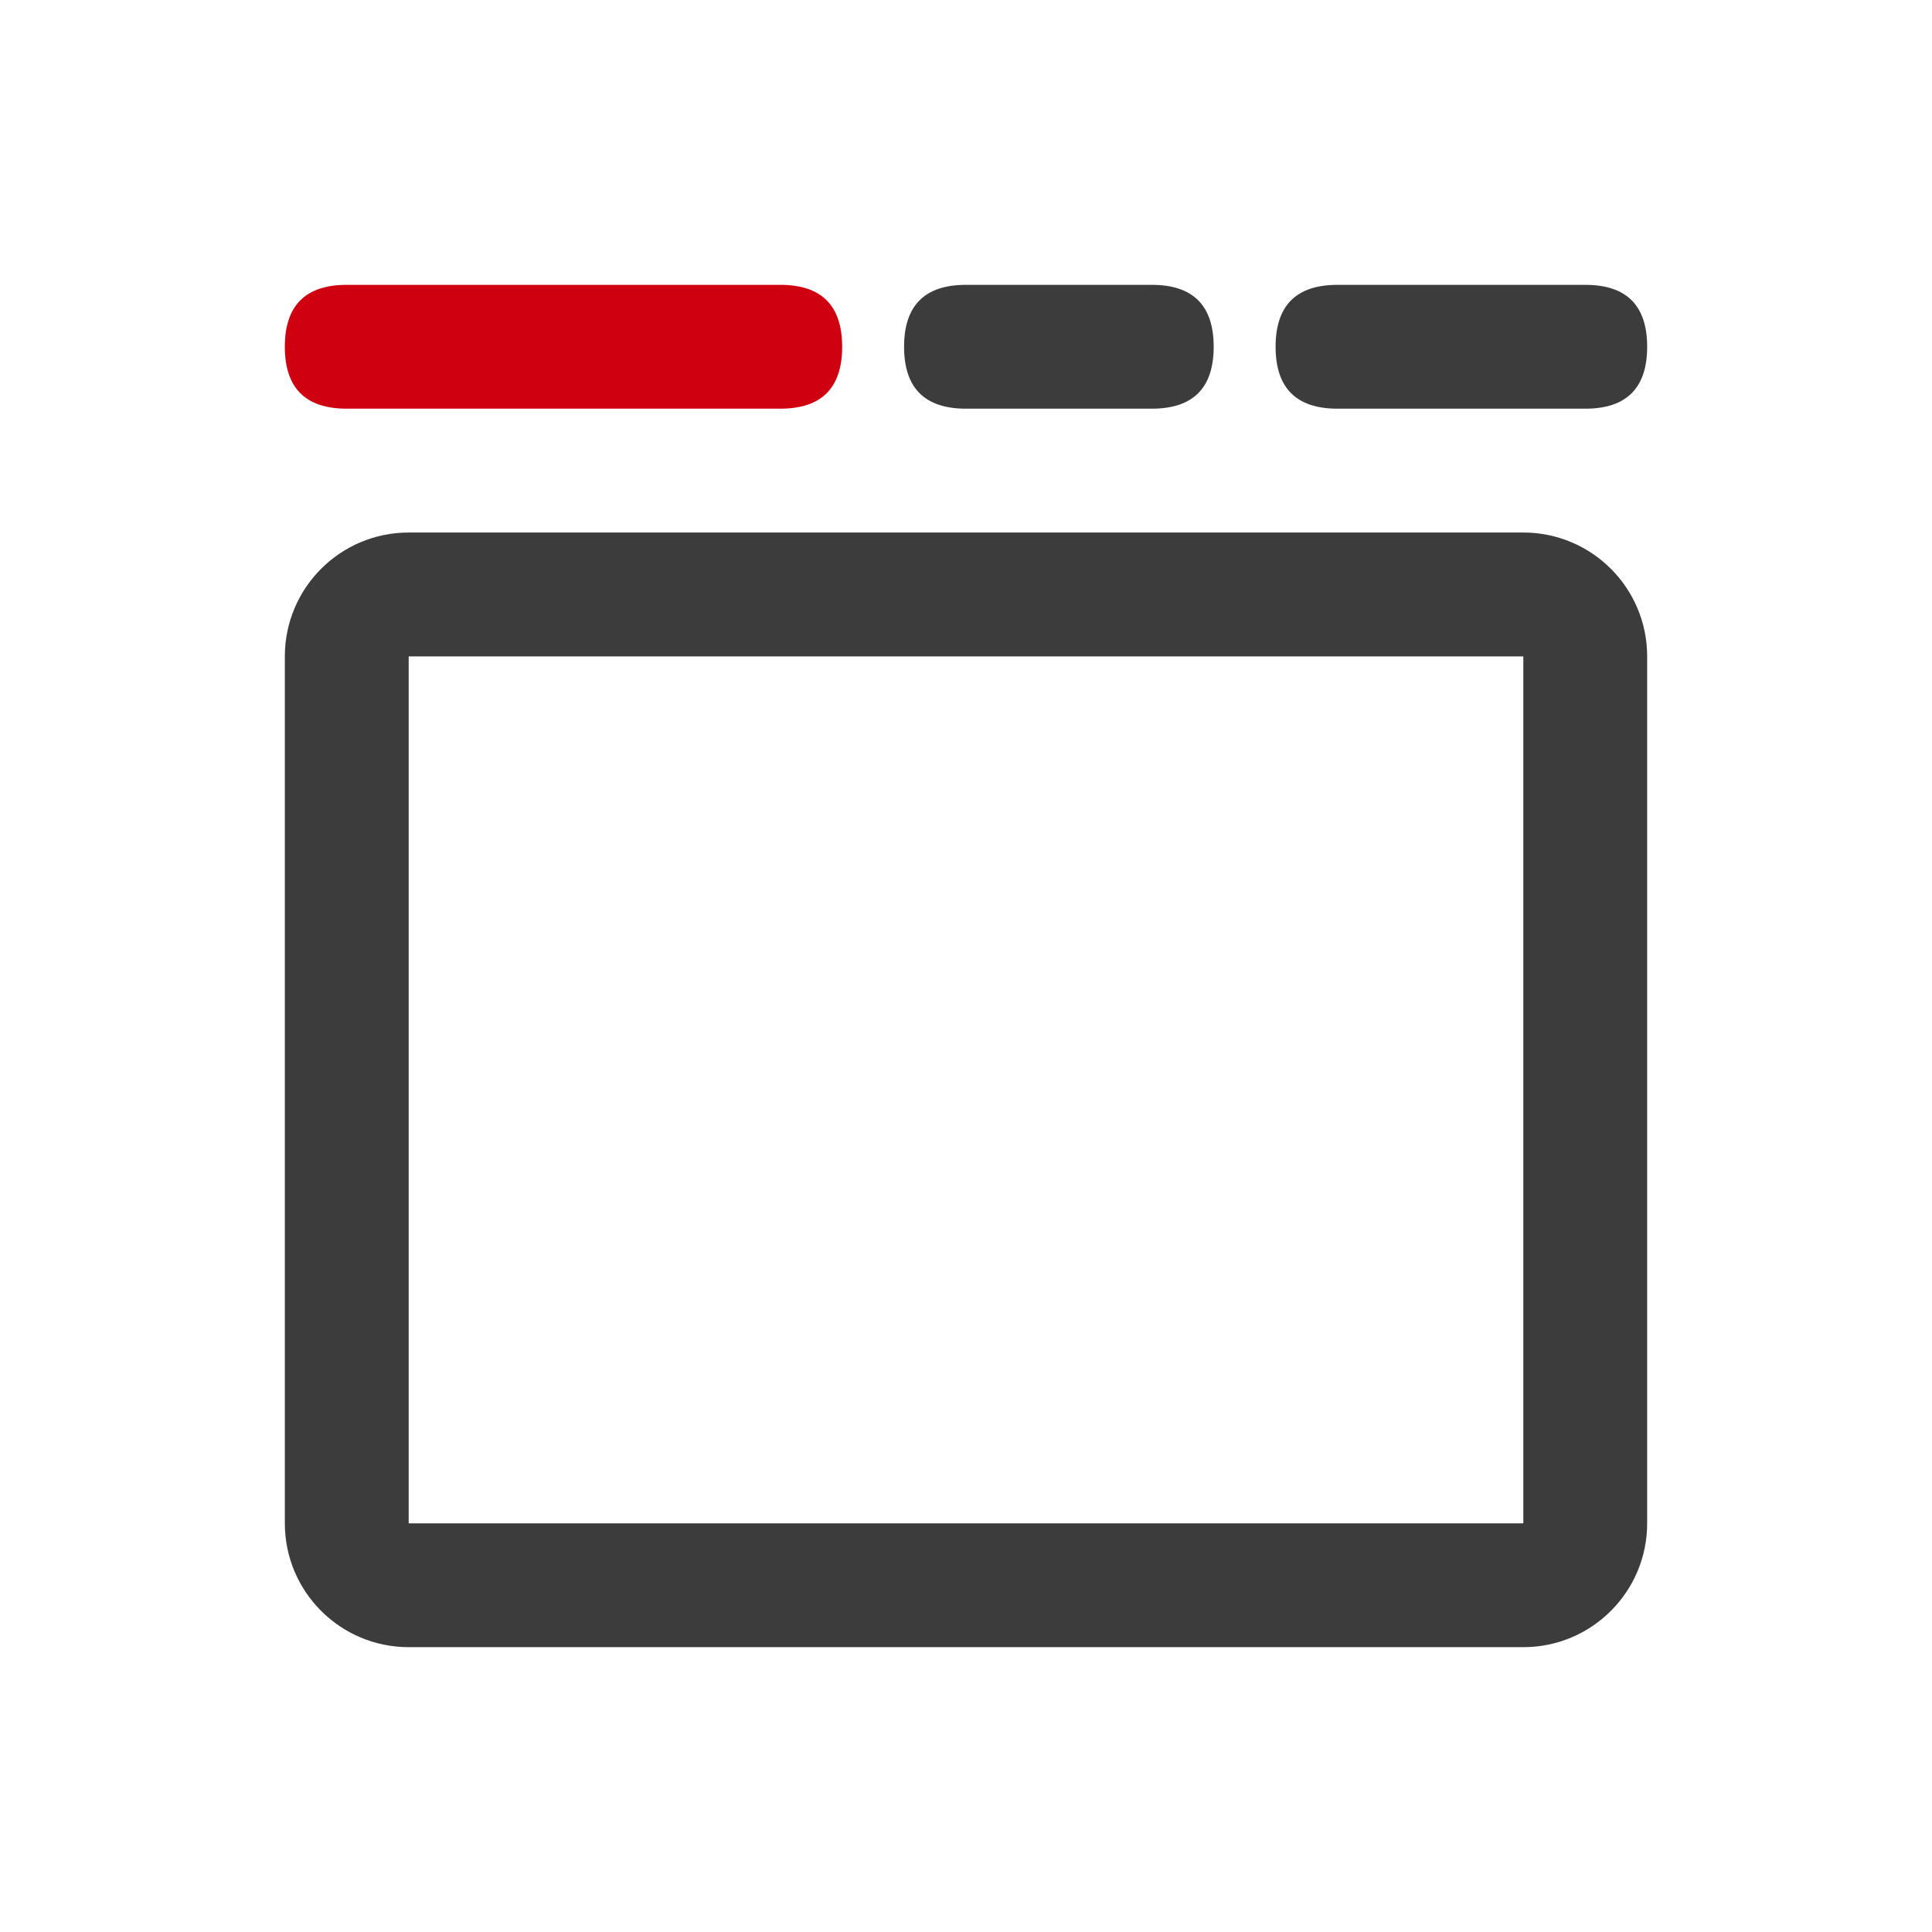 <?xml version="1.0" encoding="UTF-8"?>
<svg width="60px" height="60px" viewBox="0 0 60 60" version="1.1" xmlns="http://www.w3.org/2000/svg" xmlns:xlink="http://www.w3.org/1999/xlink">
    <title>桌面管控</title>
    <g id="页面-1" stroke="none" stroke-width="1" fill="none" fill-rule="evenodd">
        <g id="SDSF-产品中心（终端安全防护）" transform="translate(-390, -893)" fill-rule="nonzero">
            <g id="产品优势" transform="translate(360, 625)">
                <g id="编组-6备份" transform="translate(0, 268)">
                    <g id="桌面管控" transform="translate(30, 0)">
                        <rect id="矩形" fill="#000000" opacity="0" x="0" y="0" width="60" height="60"></rect>
                        <g id="顶部菜单" transform="translate(5, 5)">
                            <rect id="矩形" fill="#000000" opacity="0" x="0" y="0" width="50" height="50"></rect>
                            <path d="M5.769,3.846 L19.231,3.846 C20.513,3.846 21.154,4.487 21.154,5.769 L21.154,5.769 C21.154,7.051 20.513,7.692 19.231,7.692 L5.769,7.692 C4.487,7.692 3.846,7.051 3.846,5.769 L3.846,5.769 C3.846,4.487 4.487,3.846 5.769,3.846 Z" id="路径" fill="#CF0010"></path>
                            <path d="M25,3.846 L30.769,3.846 C32.051,3.846 32.692,4.487 32.692,5.769 L32.692,5.769 C32.692,7.051 32.051,7.692 30.769,7.692 L25,7.692 C23.718,7.692 23.077,7.051 23.077,5.769 L23.077,5.769 C23.077,4.487 23.718,3.846 25,3.846 Z" id="路径" fill="#3C3C3C"></path>
                            <path d="M36.538,3.846 L44.231,3.846 C45.513,3.846 46.154,4.487 46.154,5.769 L46.154,5.769 C46.154,7.051 45.513,7.692 44.231,7.692 L36.538,7.692 C35.256,7.692 34.615,7.051 34.615,5.769 L34.615,5.769 C34.615,4.487 35.256,3.846 36.538,3.846 Z" id="路径" fill="#3C3C3C"></path>
                            <path d="M42.308,11.538 C44.432,11.538 46.154,13.26 46.154,15.385 L46.154,42.308 C46.154,44.432 44.432,46.154 42.308,46.154 L7.692,46.154 C5.568,46.154 3.846,44.432 3.846,42.308 L3.846,15.385 C3.846,13.26 5.568,11.538 7.692,11.538 L42.308,11.538 Z M42.308,15.385 L7.692,15.385 L7.692,42.308 L42.308,42.308 L42.308,15.385 Z" id="形状" fill="#3C3C3C"></path>
                        </g>
                    </g>
                </g>
            </g>
        </g>
    </g>
</svg>